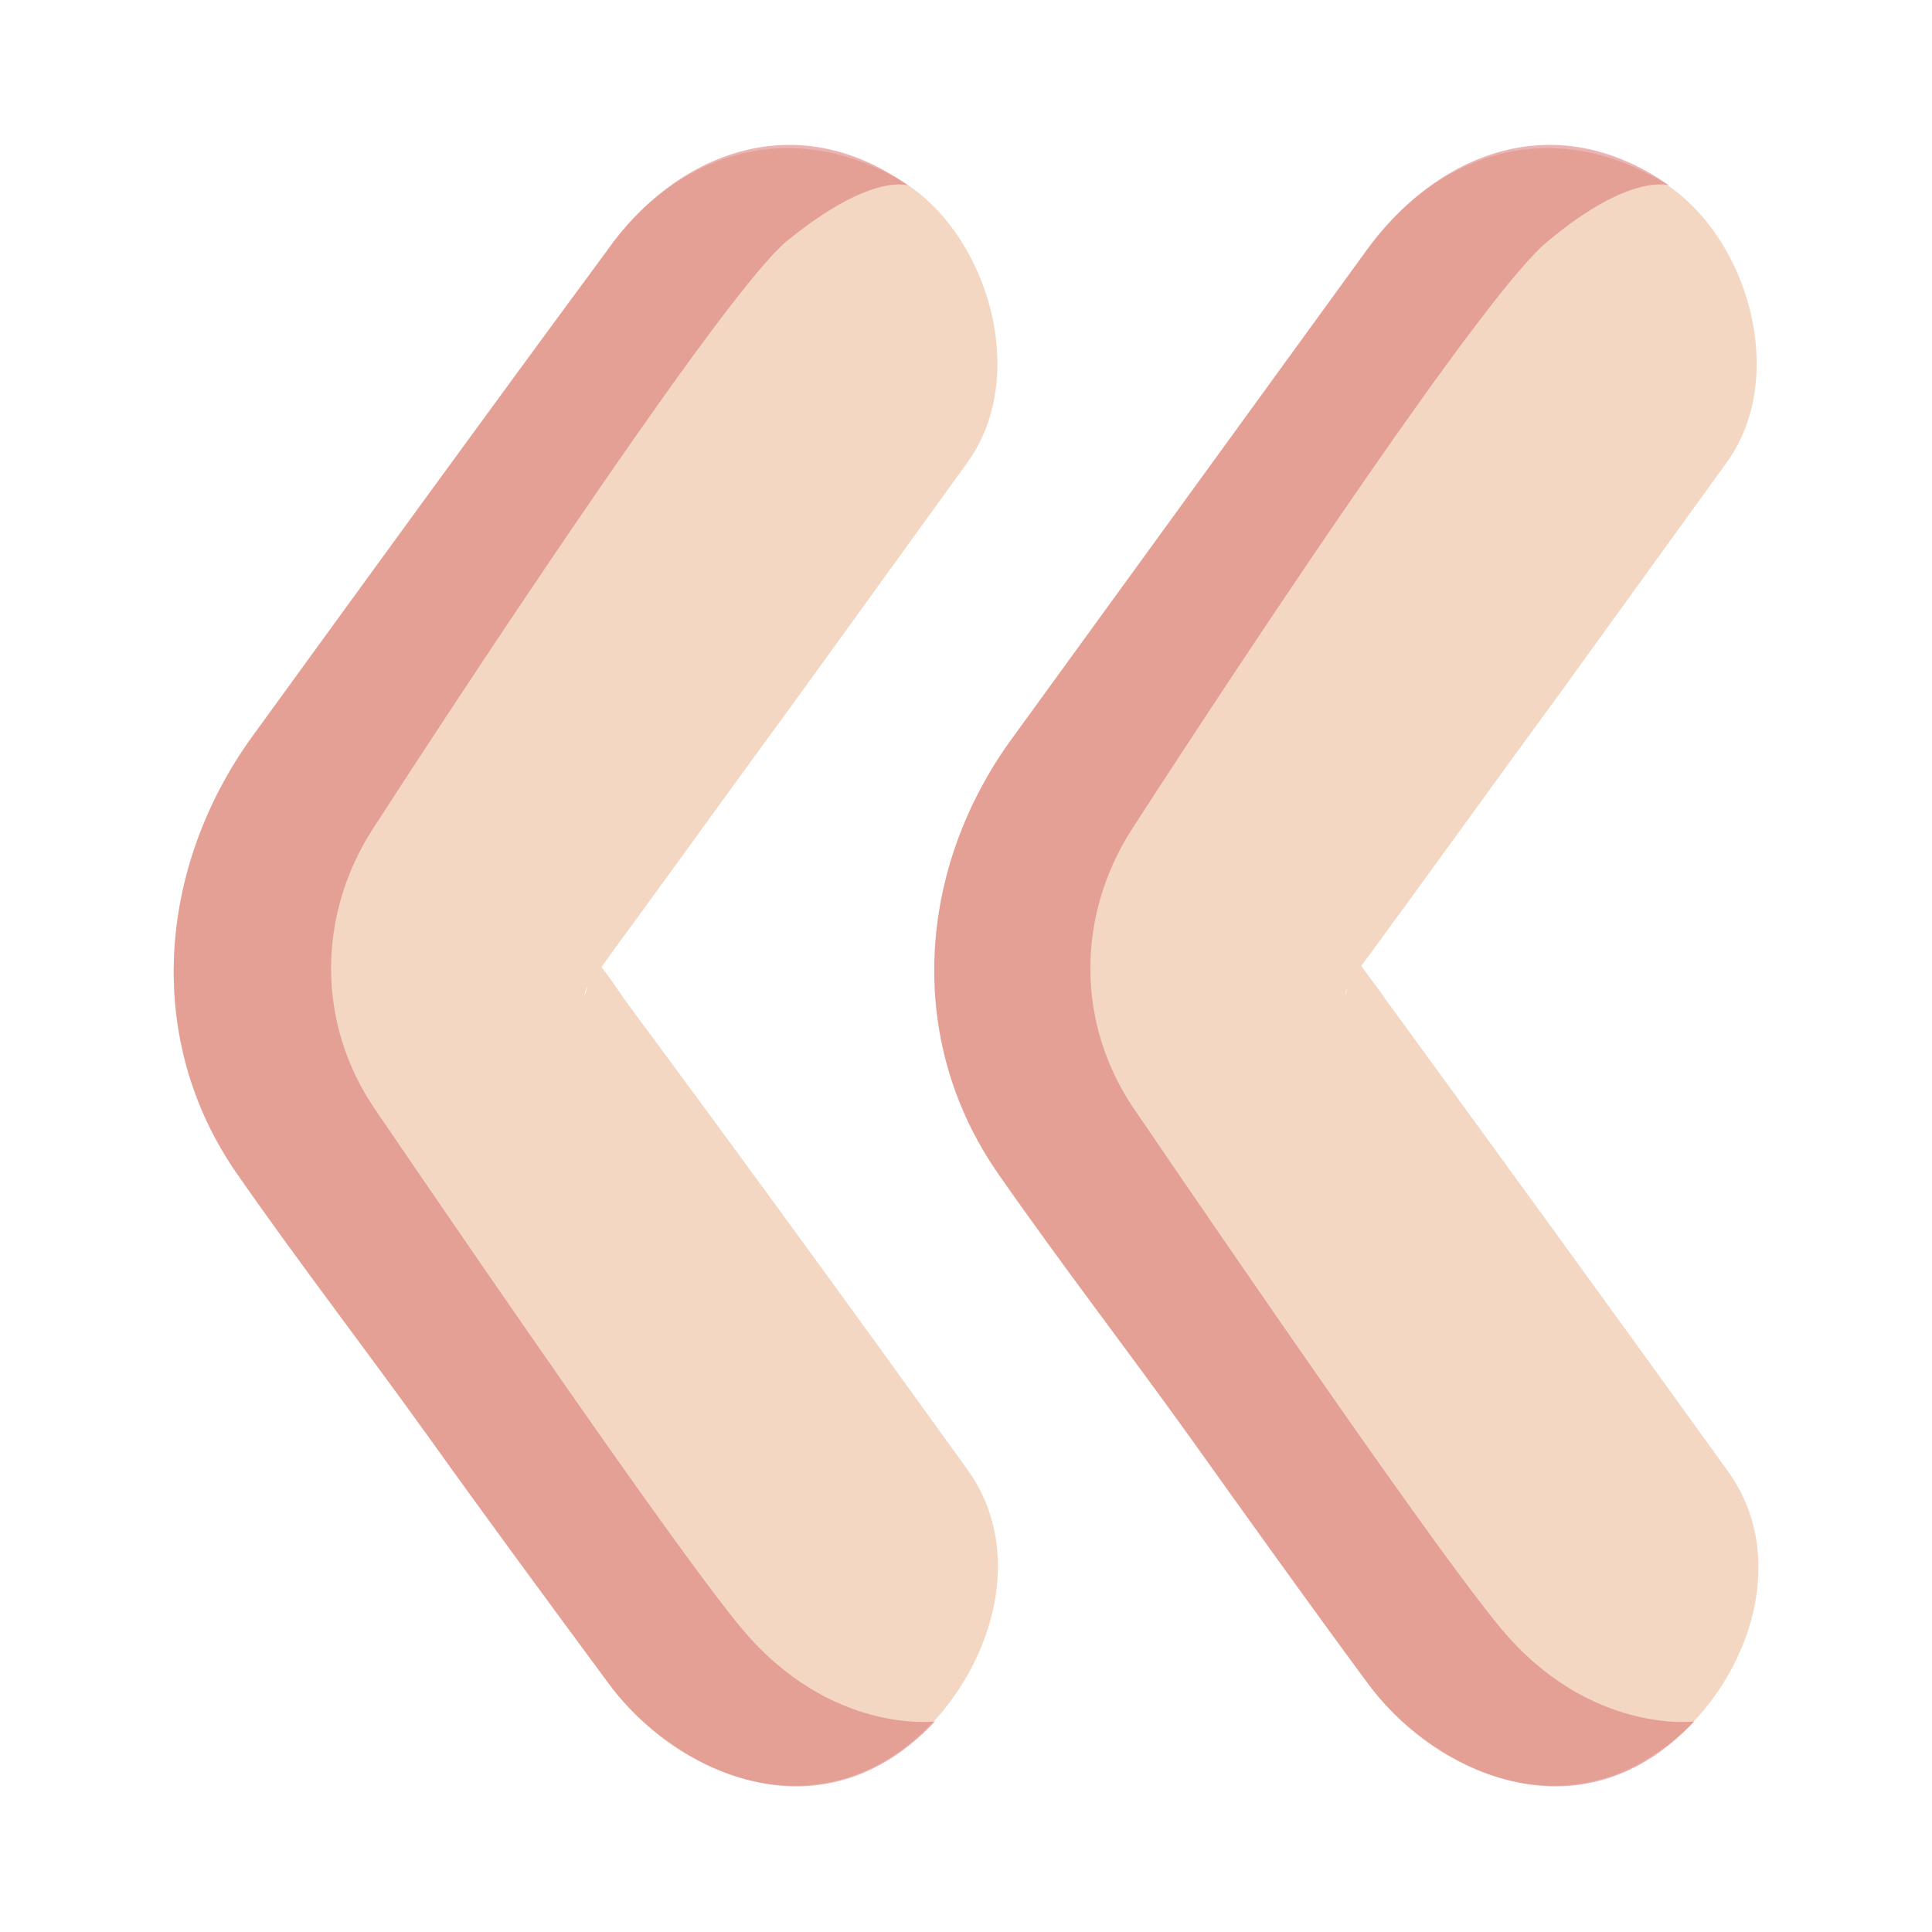 <?xml version="1.0" encoding="utf-8"?>
<!-- Generator: Adobe Illustrator 26.3.1, SVG Export Plug-In . SVG Version: 6.00 Build 0)  -->
<svg version="1.1" id="Layer_1" xmlns="http://www.w3.org/2000/svg" xmlns:xlink="http://www.w3.org/1999/xlink" x="0px" y="0px"
	 viewBox="0 0 10 10" style="enable-background:new 0 0 10 10;" xml:space="preserve">
<style type="text/css">
	.st0{fill:#F3D7C3;}
	.st1{opacity:0.5;}
	.st2{fill:#D76A6A;}
</style>
<g>
	<g>
		<g>
			<path class="st0" d="M8.94,7.61C8.35,6.79,7.76,5.98,7.17,5.17C7.13,5.11,7.08,5.05,7.04,4.99C7.03,4.97,7.02,4.96,7,4.94
				C6.96,4.88,6.97,4.8,6.96,4.89c0,0.02,0.03,0.25,0.03,0.11c0-0.13-0.01,0.05-0.01,0.06C6.96,5.22,6.95,5.13,7,5.06
				c0.03-0.04,0.06-0.08,0.09-0.12c0.33-0.45,0.66-0.91,0.99-1.36c0.29-0.4,0.57-0.79,0.86-1.19c0.33-0.46,0.09-1.23-0.39-1.48
				C7.99,0.61,7.43,0.8,7.07,1.3C6.46,2.14,5.85,2.98,5.24,3.82C4.75,4.49,4.68,5.38,5.17,6.08c0.32,0.46,0.66,0.9,0.99,1.36
				C6.46,7.86,6.76,8.28,7.07,8.7C7.4,9.16,8.03,9.43,8.55,9.09C9.01,8.8,9.3,8.1,8.94,7.61L8.94,7.61z"/>
		</g>
		<g class="st1">
			<path class="st2" d="M8.64,0.96C8.04,0.54,7.43,0.8,7.07,1.3C6.46,2.14,5.85,2.98,5.24,3.82C4.75,4.49,4.68,5.38,5.17,6.08
				c0.32,0.46,0.66,0.9,0.99,1.36C6.46,7.86,6.76,8.28,7.07,8.7c0.33,0.46,1.1,0.85,1.7,0.21c0,0-0.54,0.07-1-0.48
				c-0.31-0.37-1.3-1.81-1.9-2.69c-0.3-0.44-0.3-1-0.01-1.45C6.52,3.27,7.7,1.5,8.01,1.25C8.44,0.89,8.64,0.96,8.64,0.96z"/>
		</g>
	</g>
	<g>
		<g>
			<path class="st0" d="M5.01,7.61C4.42,6.79,3.83,5.98,3.23,5.17C3.19,5.11,3.15,5.05,3.1,4.99C3.09,4.97,3.08,4.96,3.07,4.94
				C3.03,4.88,3.04,4.8,3.03,4.89c0,0.02,0.03,0.25,0.03,0.11c0-0.13-0.01,0.05-0.01,0.06c-0.03,0.16-0.04,0.07,0.02,0
				C3.1,5.03,3.13,4.98,3.16,4.94c0.33-0.45,0.66-0.91,0.99-1.36c0.29-0.4,0.57-0.79,0.86-1.19C5.34,1.93,5.1,1.16,4.62,0.91
				C4.06,0.61,3.49,0.8,3.14,1.3C2.52,2.14,1.91,2.98,1.3,3.82C0.82,4.49,0.74,5.38,1.23,6.08c0.32,0.46,0.66,0.9,0.99,1.36
				C2.52,7.86,2.83,8.28,3.14,8.7c0.33,0.46,0.96,0.73,1.48,0.39C5.07,8.8,5.36,8.1,5.01,7.61L5.01,7.61z"/>
		</g>
		<g class="st1">
			<path class="st2" d="M4.7,0.96C4.11,0.54,3.49,0.8,3.14,1.3C2.52,2.14,1.91,2.98,1.3,3.82C0.82,4.49,0.74,5.38,1.23,6.08
				c0.32,0.46,0.66,0.9,0.99,1.36C2.52,7.86,2.83,8.28,3.14,8.7c0.33,0.46,1.1,0.85,1.7,0.21c0,0-0.54,0.07-1-0.48
				c-0.31-0.37-1.3-1.81-1.9-2.69c-0.3-0.44-0.3-1-0.01-1.45C2.59,3.27,3.77,1.5,4.07,1.25C4.51,0.89,4.7,0.96,4.7,0.96z"/>
		</g>
	</g>
</g>
</svg>
